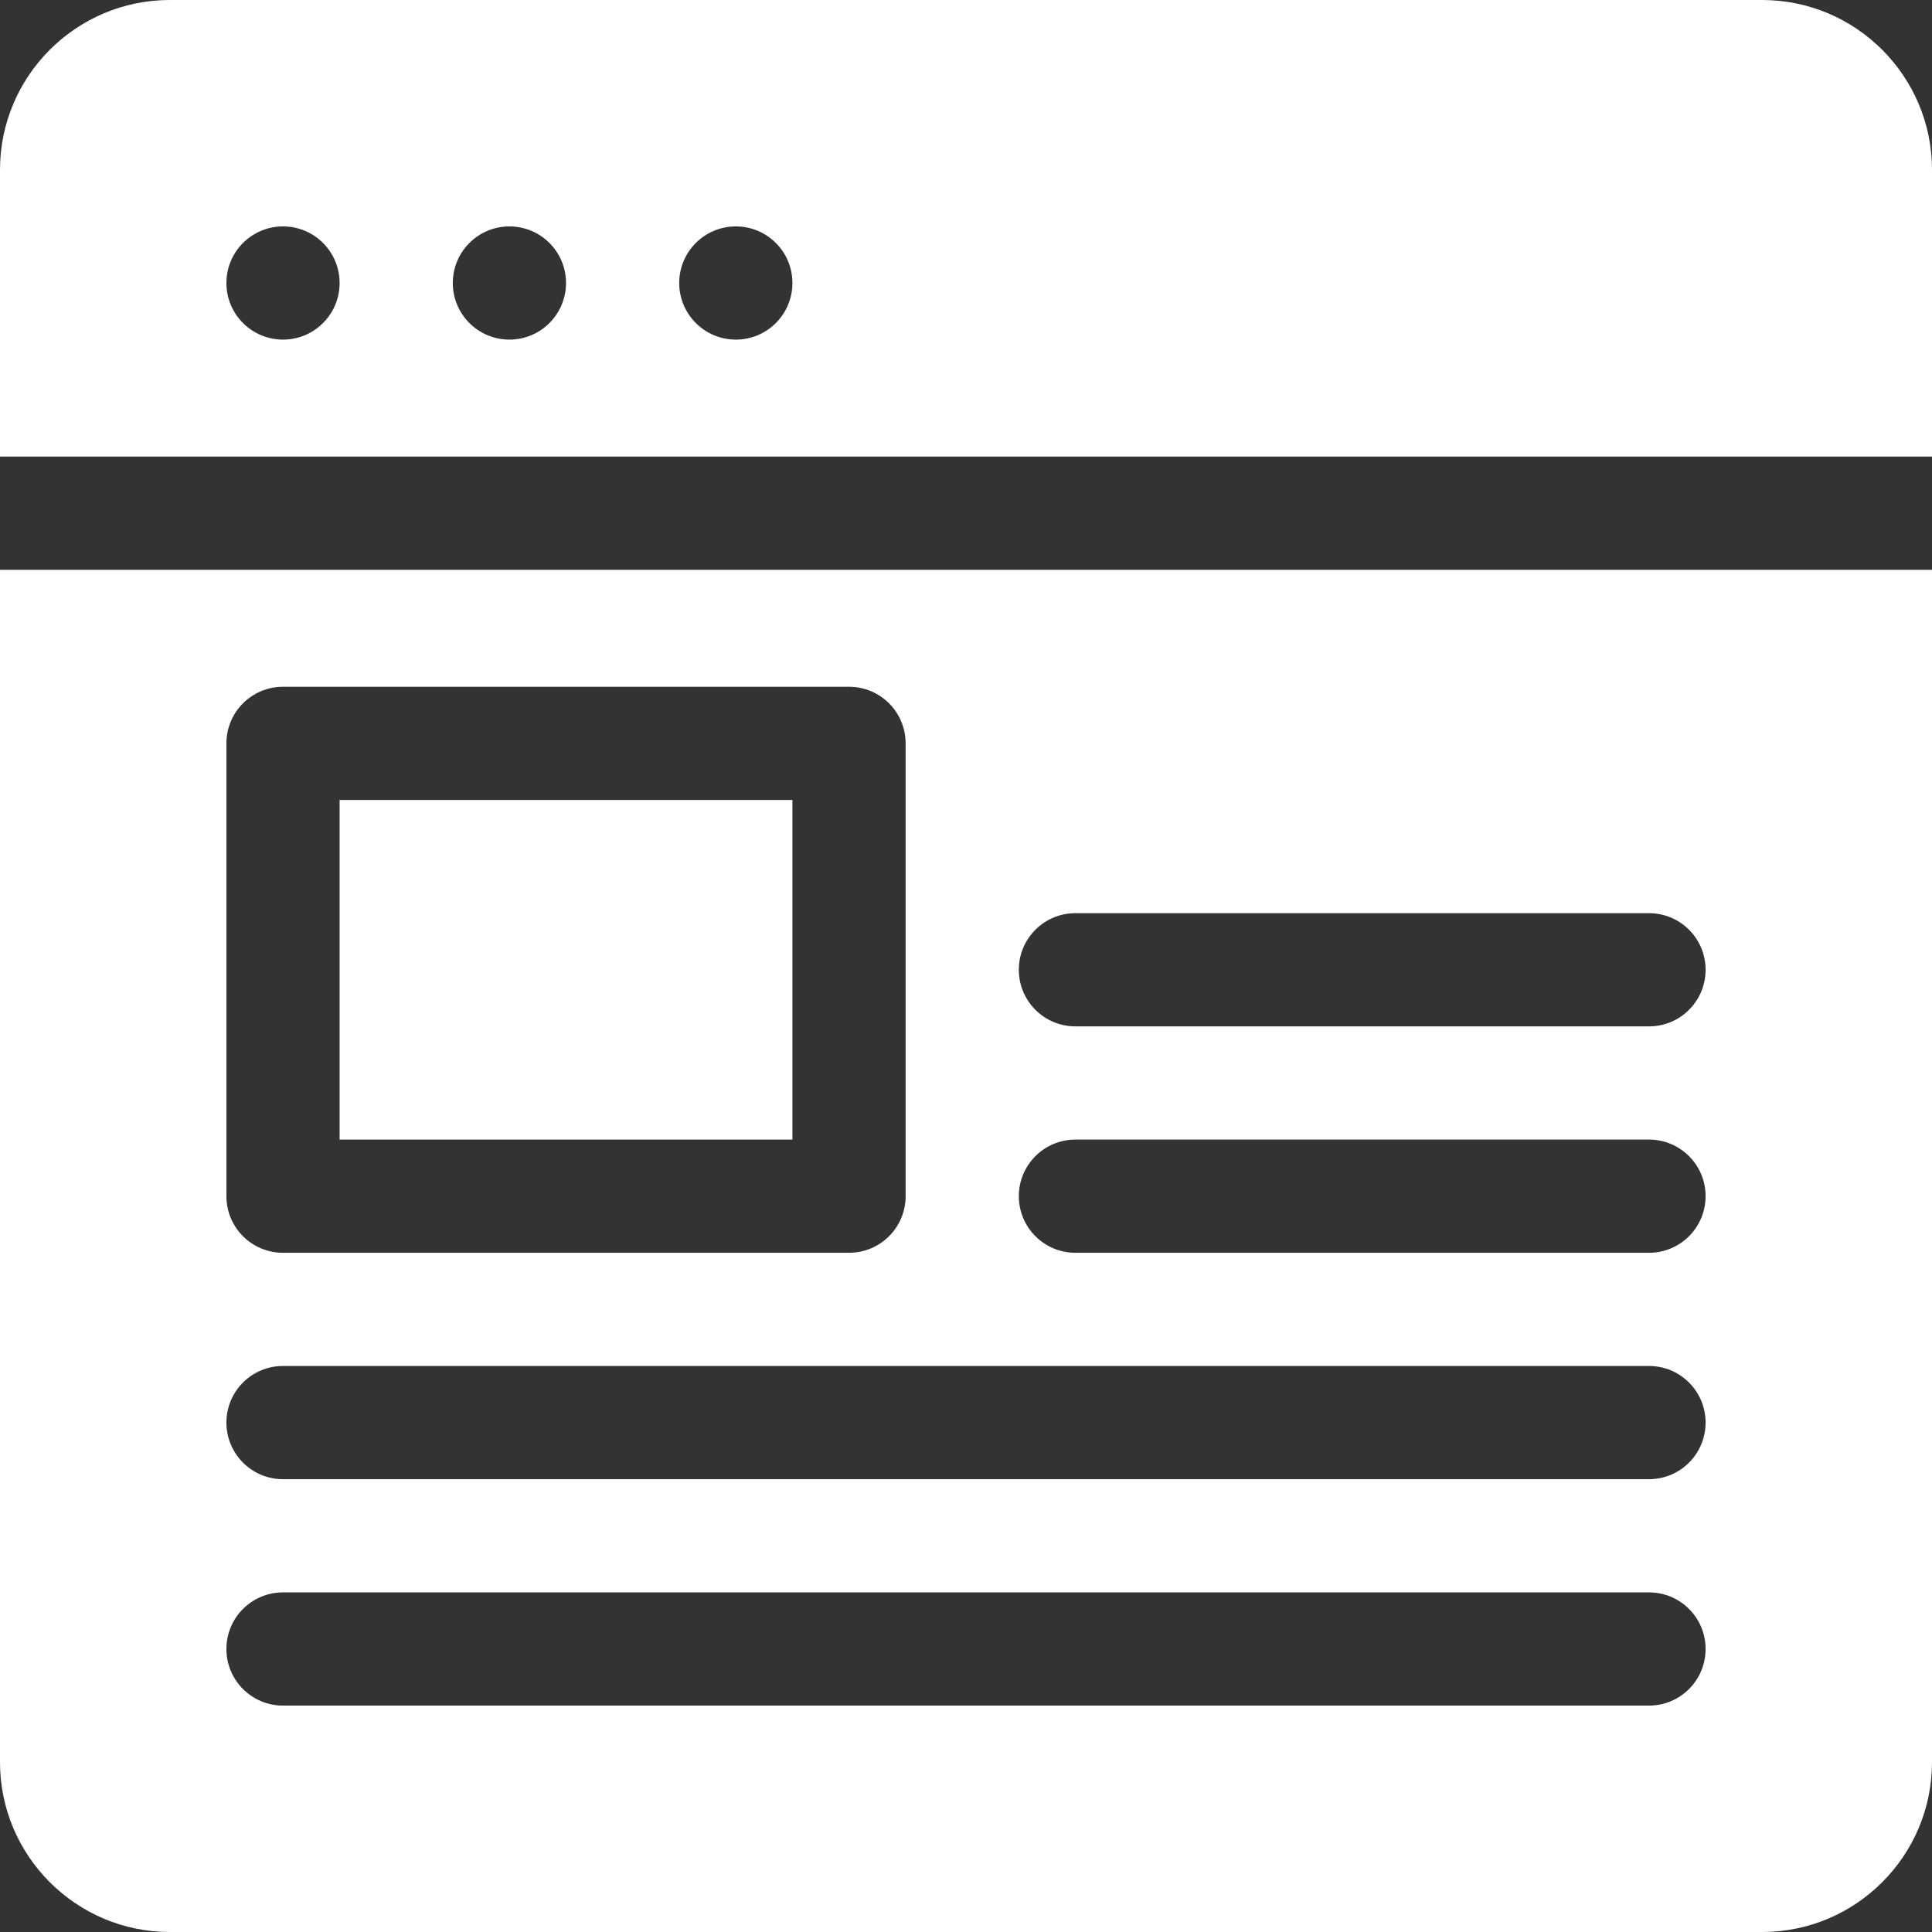 <?xml version="1.0"?>
<svg xmlns="http://www.w3.org/2000/svg" xmlns:xlink="http://www.w3.org/1999/xlink" version="1.1" id="Capa_1" x="0px" y="0px" viewBox="0 0 512 512" style="enable-background:new 0 0 512 512;" xml:space="preserve" width="512px" height="512px" class="hovered-paths"><rect x="0" y="0" width="512" height="512" fill="#333333" stroke="none"/><g><g>
	<g>
		<path d="M467,0H45C20.186,0,0,20.186,0,45v76h512V45C512,20.186,491.814,0,467,0z M75,90c-8.284,0-15-6.716-15-15    c0-8.286,6.716-15,15-15s15,6.714,15,15C90,83.284,83.284,90,75,90z M135,90c-8.284,0-15-6.716-15-15c0-8.286,6.716-15,15-15    s15,6.714,15,15C150,83.284,143.284,90,135,90z M195,90c-8.284,0-15-6.716-15-15c0-8.286,6.716-15,15-15s15,6.714,15,15    C210,83.284,203.284,90,195,90z" data-original="#000000" class="hovered-path active-path" data-old_color="#000000" fill="#FFFFFF"/>
	</g>
</g><g>
	<g>
		<path d="M0,151v316c0,24.814,20.186,45,45,45h422c24.814,0,45-20.186,45-45V151H0z M60,197c0-8.291,6.709-15,15-15h150    c8.291,0,15,6.709,15,15v120c0,8.291-6.709,15-15,15H75c-8.291,0-15-6.709-15-15V197z M437,452H75c-8.291,0-15-6.709-15-15    c0-8.291,6.709-15,15-15h362c8.291,0,15,6.709,15,15C452,445.291,445.291,452,437,452z M437,392H75c-8.291,0-15-6.709-15-15    c0-8.291,6.709-15,15-15h362c8.291,0,15,6.709,15,15C452,385.291,445.291,392,437,392z M437,332H285c-8.291,0-15-6.709-15-15    c0-8.291,6.709-15,15-15h152c8.291,0,15,6.709,15,15C452,325.291,445.291,332,437,332z M437,272H285c-8.291,0-15-6.709-15-15    c0-8.291,6.709-15,15-15h152c8.291,0,15,6.709,15,15S445.291,272,437,272z" data-original="#000000" class="hovered-path active-path" data-old_color="#000000" fill="#FFFFFF"/>
	</g>
</g><g>
	<g>
		<rect x="90" y="212" width="120" height="90" data-original="#000000" class="hovered-path active-path" data-old_color="#000000" fill="#FFFFFF"/>
	</g>
</g></g> </svg>
